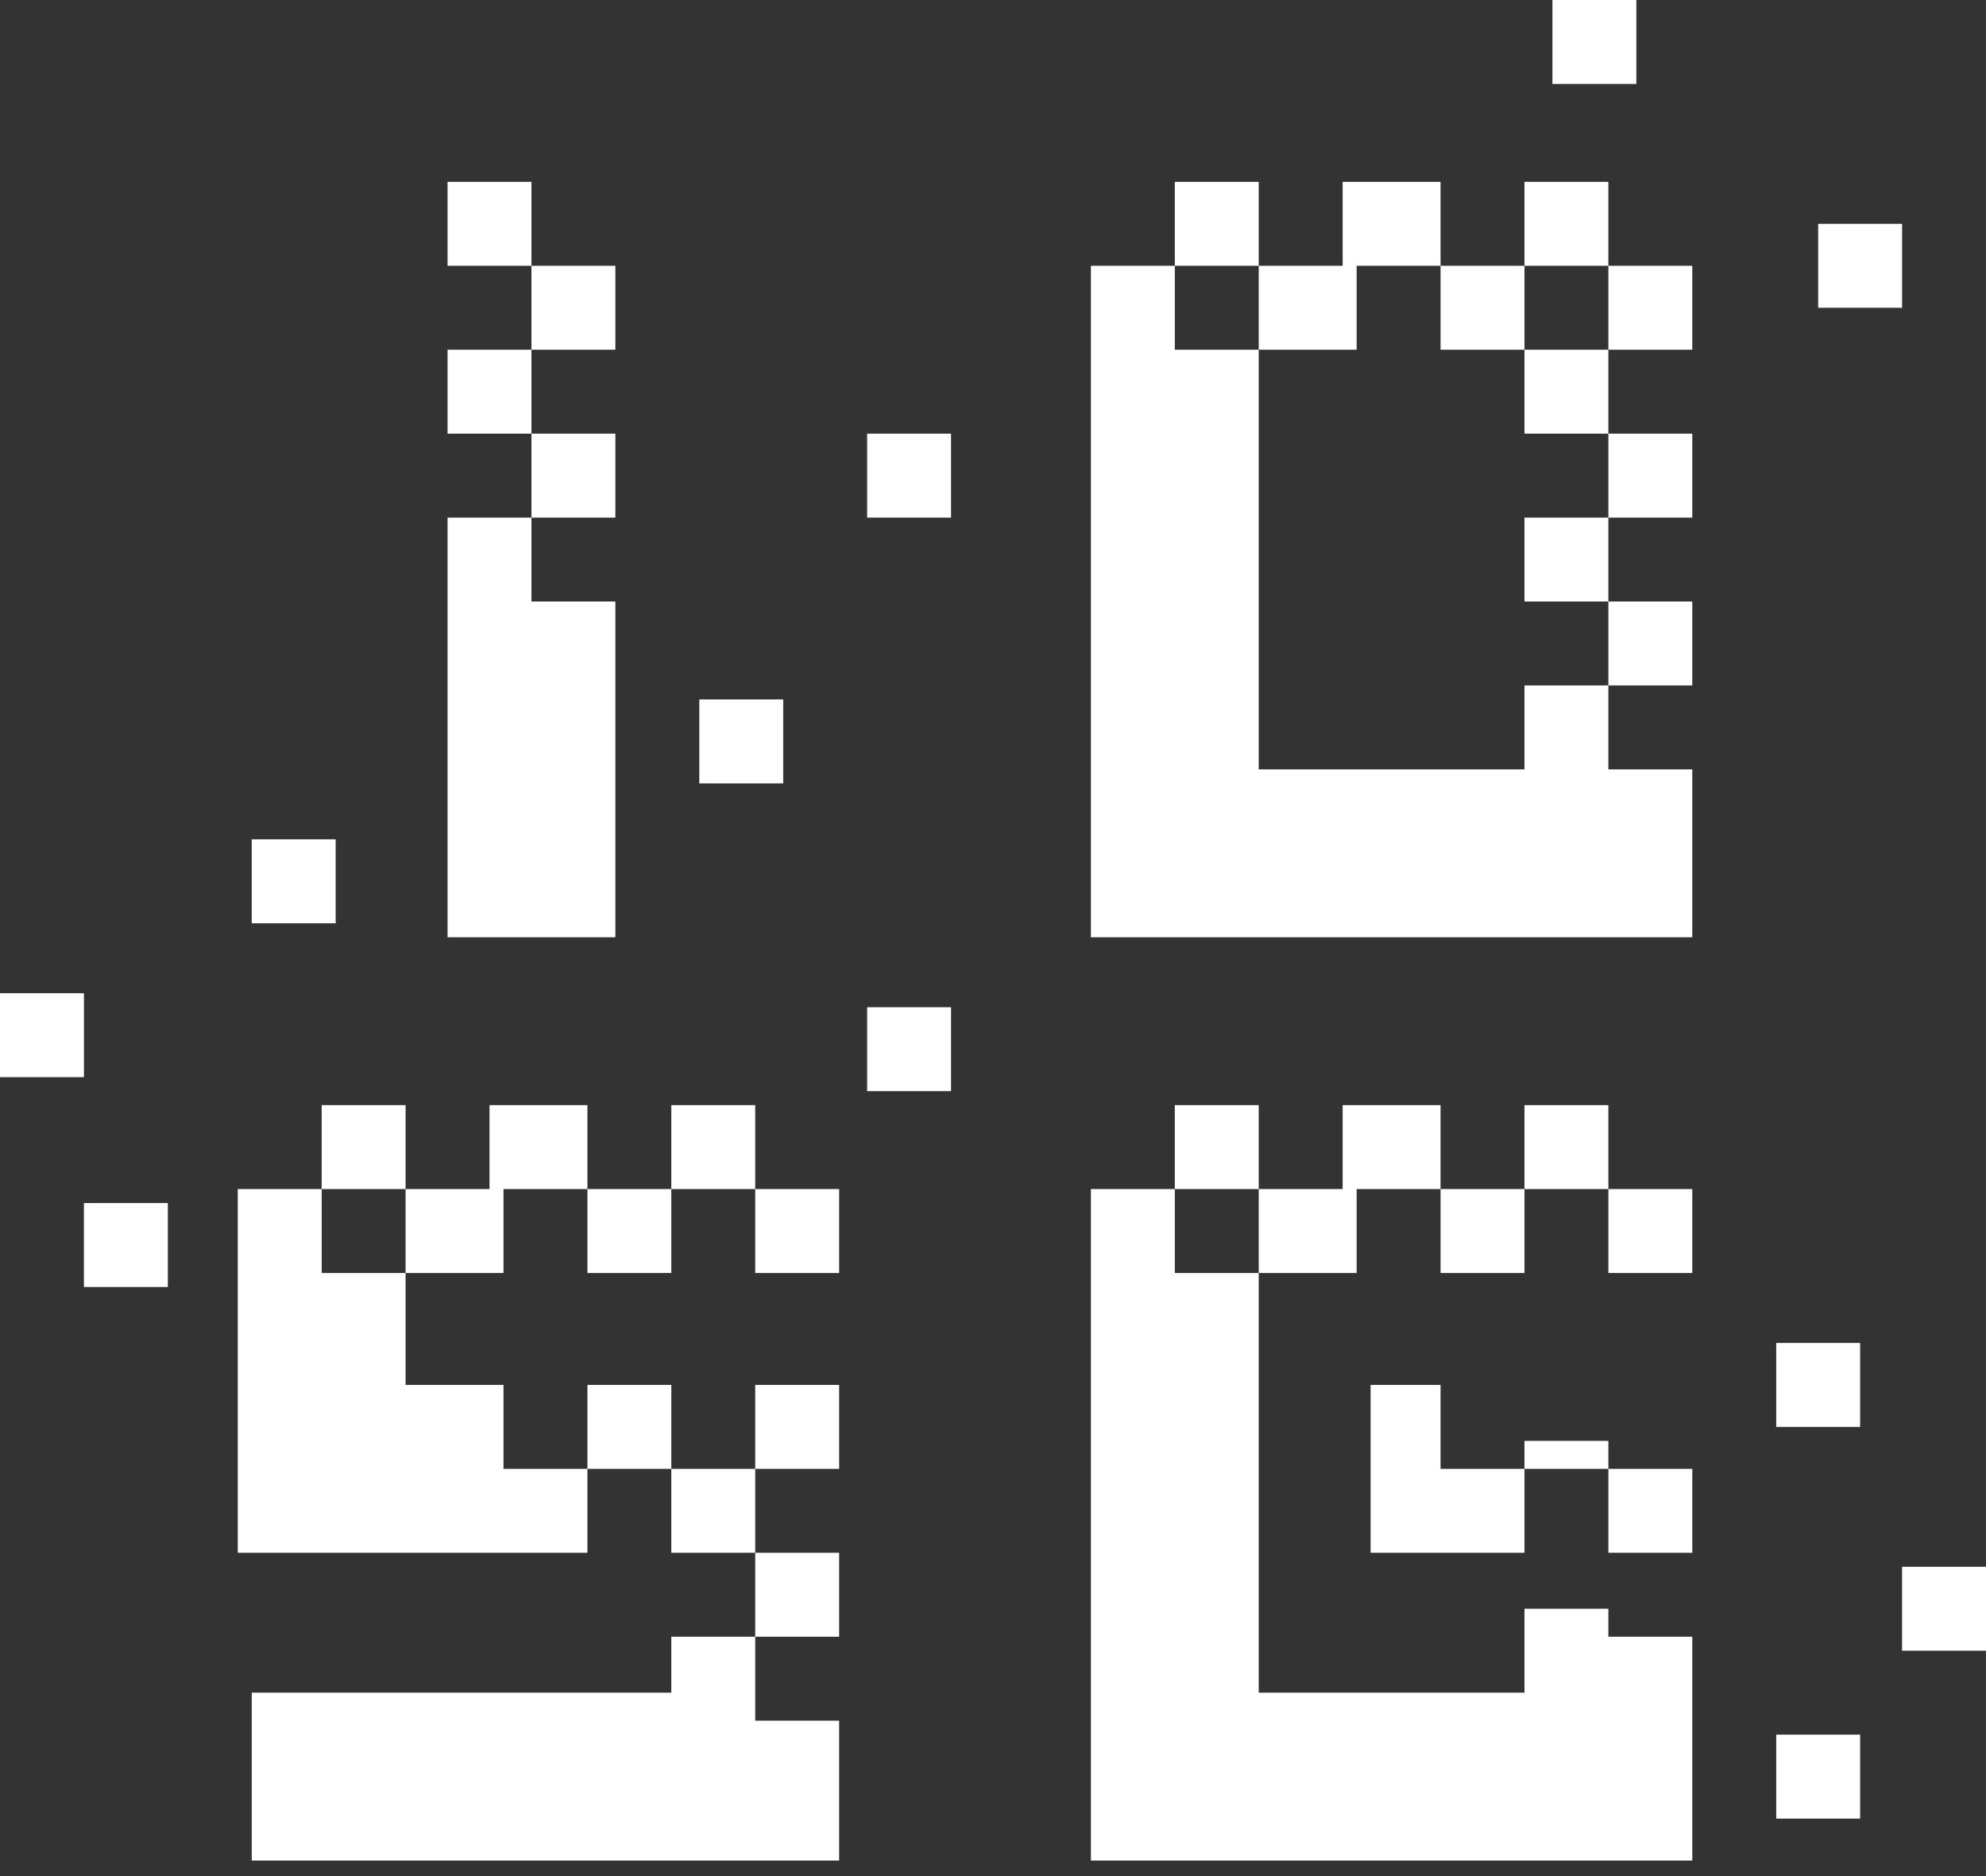 <svg width="90" height="85" viewBox="0 0 90 85" fill="none" xmlns="http://www.w3.org/2000/svg">
<rect x="0" y="0" width="90" height="85" fill="#333333" stroke="none"/>
<path fill-rule="evenodd" clip-rule="evenodd" d="M24.084 8.239H20.282V12.042H24.084V15.845H20.282V19.648H24.084V23.451H20.282L20.282 42.465H27.887V8.239L27.887 12.042H24.084V8.239ZM24.084 23.451V27.253H27.887V23.451H24.084ZM24.084 19.648V15.845H27.887V19.648H24.084Z" fill="white"/>
<rect x="39.296" y="19.648" width="3.803" height="3.803" fill="white"/>
<rect x="31.69" y="31.69" width="3.803" height="3.803" fill="white"/>
<rect x="11.408" y="38.028" width="3.803" height="3.803" fill="white"/>
<rect x="39.296" y="45.634" width="3.803" height="3.803" fill="white"/>
<rect y="45" width="3.803" height="3.803" fill="white"/>
<rect x="3.803" y="54.507" width="3.803" height="3.803" fill="white"/>
<rect x="82.394" y="10.141" width="3.803" height="3.803" fill="white"/>
<rect x="80.493" y="60.845" width="3.803" height="3.803" fill="white"/>
<rect x="86.197" y="70.986" width="3.803" height="3.803" fill="white"/>
<rect x="80.493" y="78.592" width="3.803" height="3.803" fill="white"/>
<rect x="70.352" width="3.803" height="3.803" fill="white"/>
<path fill-rule="evenodd" clip-rule="evenodd" d="M69.085 8.239H72.887V12.042H69.085V8.24V8.239ZM72.887 15.845H69.085V12.042H65.282V8.24H60.845V12.042H57.042L57.042 8.24H53.239V12.042H49.437V15.845V42.465H57.042V42.465H69.085H76.69V34.859H72.887V31.056H76.69V27.253H72.887V23.451H76.69V19.648H72.887V15.845ZM72.887 15.845H76.69V12.042H72.887V15.845ZM72.887 19.648H69.085V15.845H57.042V34.859H69.085V31.056H72.887V27.253H69.085V23.451H72.887V19.648ZM57.042 12.042H53.239V15.845H57.042V12.042ZM65.282 12.042H61.479V15.845H65.282V12.042Z" fill="white"/>
<path fill-rule="evenodd" clip-rule="evenodd" d="M49.437 57.676V84.296H55.141V84.296H69.085H76.69V74.155H72.887V72.887H69.085V76.69H57.042L57.042 57.676H53.239V53.873H57.042L57.042 57.676H61.479V53.873H65.282V57.676H69.085V53.873H72.887V57.676H76.69V53.873H72.887V50.07H76.69V50.07H57.042H53.239V53.873H49.437V57.676ZM69.085 53.873H65.282V50.07H69.085V53.873ZM57.042 53.873V50.07H60.845V53.873H57.042ZM72.887 70.352H76.69V66.549H72.887V65.282H69.085V66.549H65.282V62.746H62.113V70.352H69.085V69.085V66.549H72.887V69.085V70.352Z" fill="white"/>
<path fill-rule="evenodd" clip-rule="evenodd" d="M10.775 57.676V70.352H15.211V70.352H26.62V66.549H30.422V70.352H34.225V74.155H30.422V76.69H11.409V84.296H30.422H38.028V77.958H34.225V74.155L38.028 74.155L38.028 70.352H34.225V66.549H38.028V62.746H34.225V66.549H30.422V62.746H26.62V66.549H22.817V62.746H18.38V57.676H22.817V53.873H26.62V57.676H30.422V53.873H34.225V57.676H38.028V50.07H18.38H14.578V53.873H10.775V57.676ZM34.225 53.873V50.07H38.028V53.873H34.225ZM30.422 53.873H26.62V50.07H30.422V53.873ZM18.38 50.07H22.183V53.873H18.38V50.07ZM18.38 53.873L18.38 57.676H14.578V53.873H18.38Z" fill="white"/>
</svg>
